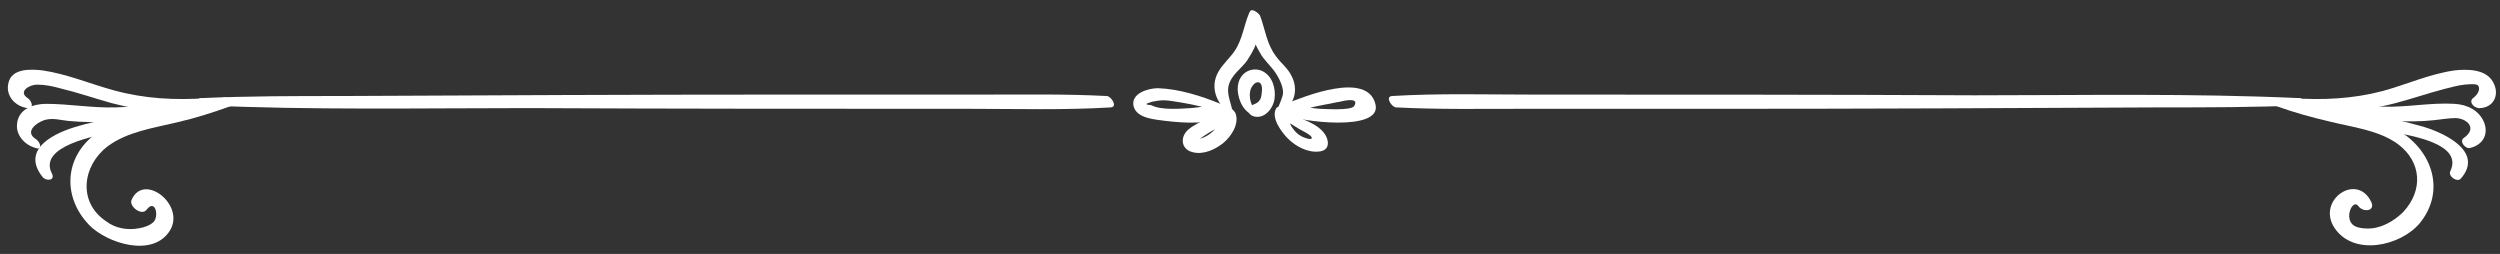 <?xml version="1.0" encoding="utf-8"?>
<!-- Generator: Adobe Illustrator 19.0.0, SVG Export Plug-In . SVG Version: 6.00 Build 0)  -->
<svg version="1.1" id="Layer_1" xmlns="http://www.w3.org/2000/svg" xmlns:xlink="http://www.w3.org/1999/xlink" x="0px" y="0px"
	 viewBox="0 0 351.5 35.7" style="enable-background:new 0 0 351.5 35.7;" xml:space="preserve">
<rect x="0" y="0" width="351.5" height="35.7" fill="#333333" stroke="none"/>
<style type="text/css">
	.st0{fill:#FFFFFF;}
</style>
<g id="XMLID_2_">
	<g id="XMLID_3_">
		<g id="XMLID_192_">
			<g id="XMLID_221_">
				<g id="XMLID_189_">
					<path id="XMLID_195_" class="st0" d="M320,14.9c2.5,0.9,5,1.6,7.6,2.2c3.2,0.8,6.9,1.2,9.6,3.2c3.3,2.5,3.5,6.5,0.7,9.5
						c-1,1-2.4,1.9-3.8,2.2c-0.8,0.2-2.2,0.2-3-0.2c-1.7-0.9-0.3-4,0.5-2.8c0.7,0.9,2.4,0.7,1.8-0.6c-2-4.2-7.7-0.3-5.2,3.6
						c2.7,4.1,9.3,2.6,12-0.6c3.7-4.5,1.8-10.2-2.9-13c-2.8-1.6-5.9-2.1-9-2.7c-2.8-0.6-5.6-1.4-8.4-1.9
						C318.9,13.5,319.5,14.8,320,14.9L320,14.9z"/>
				</g>
			</g>
			<g id="XMLID_214_">
				<g id="XMLID_111_">
					<path id="XMLID_187_" class="st0" d="M322.5,15c4.7,1.1,9.7,0.7,14.3-0.5c2.3-0.6,4.6-1.4,6.9-2c0.9-0.2,1.8-0.5,2.8-0.6
						c0.1,0,1.6-0.2,1.9,0.1c0.4,0.5,0,1.3-0.7,1.8c-0.7,0.6,0.3,1.5,1,1.4c2-0.1,2.8-2,1.8-3.7c-1-1.8-3.6-1.8-5.4-1.6
						c-3.5,0.5-6.8,2-10.1,2.9c-4.2,1.1-8.4,1.3-12.7,1C321.5,13.7,322,14.8,322.5,15L322.5,15z"/>
				</g>
			</g>
			<g id="XMLID_207_">
				<g id="XMLID_104_">
					<path id="XMLID_109_" class="st0" d="M324.2,15.2c4,1.2,8.3,1.6,12.4,1.8c1.9,0.1,3.8,0.1,5.6-0.1c1-0.1,2.1-0.3,3.1-0.3
						c1.7,0.1,3,1.5,1.1,2.8c-0.7,0.5,0.3,1.6,0.9,1.4c1.7-0.4,2.6-1.8,2-3.5c-0.7-1.8-2.4-2.6-4.2-2.7c-3.3-0.2-6.7,0.5-10,0.4
						c-3.7-0.1-7.4-0.8-11.1-0.8C323.4,14.3,323.8,15.1,324.2,15.2L324.2,15.2z"/>
				</g>
			</g>
			<g id="XMLID_200_">
				<g id="XMLID_97_">
					<path id="XMLID_102_" class="st0" d="M322.5,15.1c4.5,1.7,9.4,2.5,14.1,3.5c2.4,0.5,9.8,1.6,7.9,5.5c-0.3,0.7,1,1.6,1.5,1
						c3.4-3.9-2.7-6.6-5.7-7.4c-5.8-1.6-12-2.7-17.9-3.5C321.7,14.1,322.1,15,322.5,15.1L322.5,15.1z"/>
				</g>
			</g>
			<g id="XMLID_193_">
				<g id="XMLID_90_">
					<path id="XMLID_95_" class="st0" d="M323.4,13.8c-15.2-0.7-30.6-0.4-45.8-0.4c-20.6-0.1-41.3-0.1-61.9-0.1
						c-6.7,0-13.4-0.2-20,0.2c-1,0.1,0,1.6,0.6,1.6c5.8,0.3,11.6,0.2,17.3,0.2c9.5,0,18.9,0,28.4,0c20.6,0,41.2-0.1,61.8-0.2
						c6.6,0,13.3,0,19.9-0.3C324.4,14.8,323.8,13.9,323.4,13.8L323.4,13.8z"/>
				</g>
			</g>
		</g>
		<g id="XMLID_156_">
			<g id="XMLID_185_">
				<g id="XMLID_83_">
					<path id="XMLID_87_" class="st0" d="M31.6,13.7c-2.9,0.5-5.8,1.3-8.7,1.9c-3.1,0.6-6.3,1.1-9,2.9c-4.8,3.2-5.3,9-1.4,13.1
						c2.5,2.6,9,4.7,11.4,0.8c2.2-3.6-3.7-8.2-5.4-4.3c-0.4,0.9,1.4,2.3,2.1,1.4c1.2-1.6,1.8,0.8,1,1.7c-0.5,0.5-1.4,0.8-2.1,0.9
						c-1.6,0.3-3.3,0-4.6-1c-4-2.7-3.3-7.8,0.2-10.5c2.8-2.1,6.5-2.6,9.8-3.4c2.6-0.6,5.1-1.4,7.6-2.3
						C33.1,14.7,32.1,13.6,31.6,13.7L31.6,13.7z"/>
				</g>
			</g>
			<g id="XMLID_178_">
				<g id="XMLID_77_">
					<path id="XMLID_81_" class="st0" d="M29.1,13.8c-4.5,0.3-8.7,0.1-13.1-1.1c-3.3-0.9-6.6-2.3-10-2.8c-1.7-0.2-4.3-0.3-4.8,1.7
						c-0.5,1.9,1,3.4,2.7,3.6c1,0.1,0.5-1.1,0-1.4c-1.4-0.9,0.2-1.9,1.3-1.9c1.1,0,2.1,0.2,3.2,0.5c2.5,0.6,4.8,1.4,7.3,2.1
						c4.6,1.2,9.5,1.8,14.2,0.6C30.6,14.8,29.7,13.7,29.1,13.8L29.1,13.8z"/>
				</g>
			</g>
			<g id="XMLID_171_">
				<g id="XMLID_71_">
					<path id="XMLID_75_" class="st0" d="M27.6,14.3c-3.8,0-7.6,0.7-11.3,0.8c-3.3,0.1-6.6-0.5-9.8-0.5c-1.8,0-3.9,0.7-4.1,2.8
						c-0.2,1.6,1.1,3,2.6,3.4C6,21.2,5.7,20,5.1,19.6c-2-1.2,0.6-2.7,1.5-2.8c1-0.2,2,0.1,3,0.2c2.1,0.2,4.1,0.2,6.2,0.1
						c4-0.2,8.3-0.6,12.1-1.8C28.6,15.1,28,14.3,27.6,14.3L27.6,14.3z"/>
				</g>
			</g>
			<g id="XMLID_164_">
				<g id="XMLID_65_">
					<path id="XMLID_69_" class="st0" d="M29.1,14.2c-3.6,0.5-7.2,1.4-10.8,2c-2.4,0.4-4.8,0.8-7.2,1.5c-3.3,0.9-8.3,3.2-5.1,7.2
						c0.5,0.6,1.8,0.5,1.3-0.5c-2-3.9,6.3-5.3,8.4-5.8c4.7-1,9.6-1.8,14-3.5C30.4,14.9,29.5,14.1,29.1,14.2L29.1,14.2z"/>
				</g>
			</g>
			<g id="XMLID_157_">
				<g id="XMLID_59_">
					<path id="XMLID_63_" class="st0" d="M28.5,14.8c15.2,0.7,30.6,0.4,45.8,0.4c20.6,0.1,41.3,0.1,61.9,0.1c6.7,0,13.4,0.2,20-0.2
						c1-0.1,0-1.6-0.6-1.6c-5.8-0.3-11.6-0.2-17.3-0.2c-9.5,0-18.9,0-28.4,0c-20.6,0-41.2,0.1-61.8,0.2c-6.6,0-13.3,0-19.9,0.3
						C27.5,13.9,28.1,14.8,28.5,14.8L28.5,14.8z"/>
				</g>
			</g>
		</g>
		<g id="XMLID_4_">
			<g id="XMLID_149_">
				<g id="XMLID_53_">
					<path id="XMLID_57_" class="st0" d="M181.6,15.8c1.5-0.4,3.1-0.8,4.7-1.1c0.7-0.1,1.4-0.3,2.1-0.4c0.4-0.1,2.8-0.7,2,0.6
						c-0.4,0.7-4.3,0.4-4.8,0.4c-1.7-0.1-3.3-0.6-5-0.5c-0.9,0-0.6,1,0,1.3c1.9,1,13.7,2.5,12.8-1.4c-1.1-4.8-10.1-1.1-12.6-0.1
						C180.1,14.9,181,15.9,181.6,15.8L181.6,15.8z"/>
				</g>
			</g>
			<g id="XMLID_142_">
				<g id="XMLID_47_">
					<path id="XMLID_51_" class="st0" d="M180.1,15.9c1.9-1.1,2.5-3.3,1.5-5.2c-0.5-1.1-1.5-1.8-2.2-2.8c-1.3-1.7-1.5-3.7-2.2-5.6
						c-0.1-0.4-1.4-1.4-1.5-0.5c-0.4,1.9,0.5,4,1.5,5.7c0.5,0.9,1.3,1.6,1.9,2.4c0.6,0.8,1.3,2.1,1.3,3.1c0,0.7-0.6,1.7-0.8,2.5
						C179.5,15.7,179.8,16.1,180.1,15.9L180.1,15.9z"/>
				</g>
			</g>
			<g id="XMLID_135_">
				<g id="XMLID_41_">
					<path id="XMLID_45_" class="st0" d="M179.8,16.3c0.9,0.7,1.9,1.2,2.8,1.8c0.5,0.3,1,0.5,1.4,0.8c0.5,0.3,0.7,0.8-0.1,0.6
						c-0.9-0.2-1.6-0.7-2.1-1.4c-0.6-0.7-0.6-1.7-1-2.5c-0.3-0.5-1.1-0.9-1.4-0.3c-0.7,1.3,0.8,3.3,1.7,4.2c1.1,1.1,2.8,2,4.4,1.8
						c1.8-0.2,1.3-2.1,0.3-3c-0.7-0.7-1.6-1.1-2.5-1.5c-1-0.5-2.1-1.1-3.2-1.5C179.4,15.2,179.4,16,179.8,16.3L179.8,16.3z"/>
				</g>
			</g>
			<g id="XMLID_128_">
				<g id="XMLID_35_">
					<path id="XMLID_39_" class="st0" d="M171.6,14.6c-2.7-1.1-5.8-2.1-8.8-2.2c-1.3,0-3.9,0.7-3.4,2.6c0.5,1.7,3.1,1.8,4.5,2
						c2.6,0.3,6.4,0.6,8.7-0.9c0.7-0.4-0.2-1.4-0.7-1.4c-1.5,0-3,0.4-4.5,0.5c-1.5,0.1-4.2,0.3-5.5-0.4c-1-0.1-0.9-0.2,0.1-0.5
						c0.5-0.1,1.1-0.2,1.6-0.2c0.8,0,1.6,0.2,2.4,0.3c1.9,0.3,3.8,0.8,5.6,1.3C172.5,16,172.2,14.8,171.6,14.6L171.6,14.6z"/>
				</g>
			</g>
			<g id="XMLID_121_">
				<g id="XMLID_29_">
					<path id="XMLID_33_" class="st0" d="M173.3,15.7c-0.3-1.7-1.2-3-0.1-4.7c0.7-1.1,1.8-1.8,2.4-2.9c1.1-1.7,1.8-3.7,1.5-5.7
						c-0.1-0.6-1.2-1.2-1.5-0.5c-0.7,1.7-0.9,3.5-1.9,5.1c-0.7,1.1-1.8,2-2.4,3.1c-1.2,2.1-0.3,4.4,1.5,5.8
						C173,16,173.4,16,173.3,15.7L173.3,15.7z"/>
				</g>
			</g>
			<g id="XMLID_114_">
				<g id="XMLID_23_">
					<path id="XMLID_27_" class="st0" d="M172.5,15.4c-1.1,0.3-2.1,0.9-3,1.4c-0.8,0.4-1.7,0.8-2.4,1.4c-1.2,1-1.1,2.8,0.6,3.2
						c1.5,0.4,3.2-0.4,4.3-1.3c1.1-0.9,2.3-2.7,1.7-4.2c-0.2-0.4-1-1.2-1.4-0.6c-0.3,0.4-0.4,0.9-0.6,1.4c-0.2,0.6-0.5,1.1-0.9,1.5
						c-0.7,0.8-2.2,1.7-3.3,1.3c0.2,0.2,0.5,0.3,0.7,0.5c-0.1-0.2,2.3-1.7,2.4-1.7c1-0.6,2-1.2,2.9-1.9
						C173.7,16,172.9,15.3,172.5,15.4L172.5,15.4z"/>
				</g>
			</g>
			<g id="XMLID_5_">
				<g id="XMLID_17_">
					<path id="XMLID_21_" class="st0" d="M176.3,15.2c-0.5-0.6-0.7-1.7-0.5-2.5c0.1-0.5,0.8-1.5,1.4-1c0.4,0.4,0.2,1.5,0.1,2
						c-0.3,0.9-1,0.9-1.7,1.3c-0.6,0.4,0.1,1.1,0.5,1.3c1.6,0.6,2.9-1,3.1-2.4c0.2-1.5-0.3-3.2-1.7-3.9c-1.3-0.6-2.8,0-3.3,1.4
						c-0.5,1.4,0.1,3.5,1.3,4.4C176.1,16.4,176.8,15.9,176.3,15.2L176.3,15.2z"/>
				</g>
			</g>
		</g>
	</g>
</g>
</svg>
